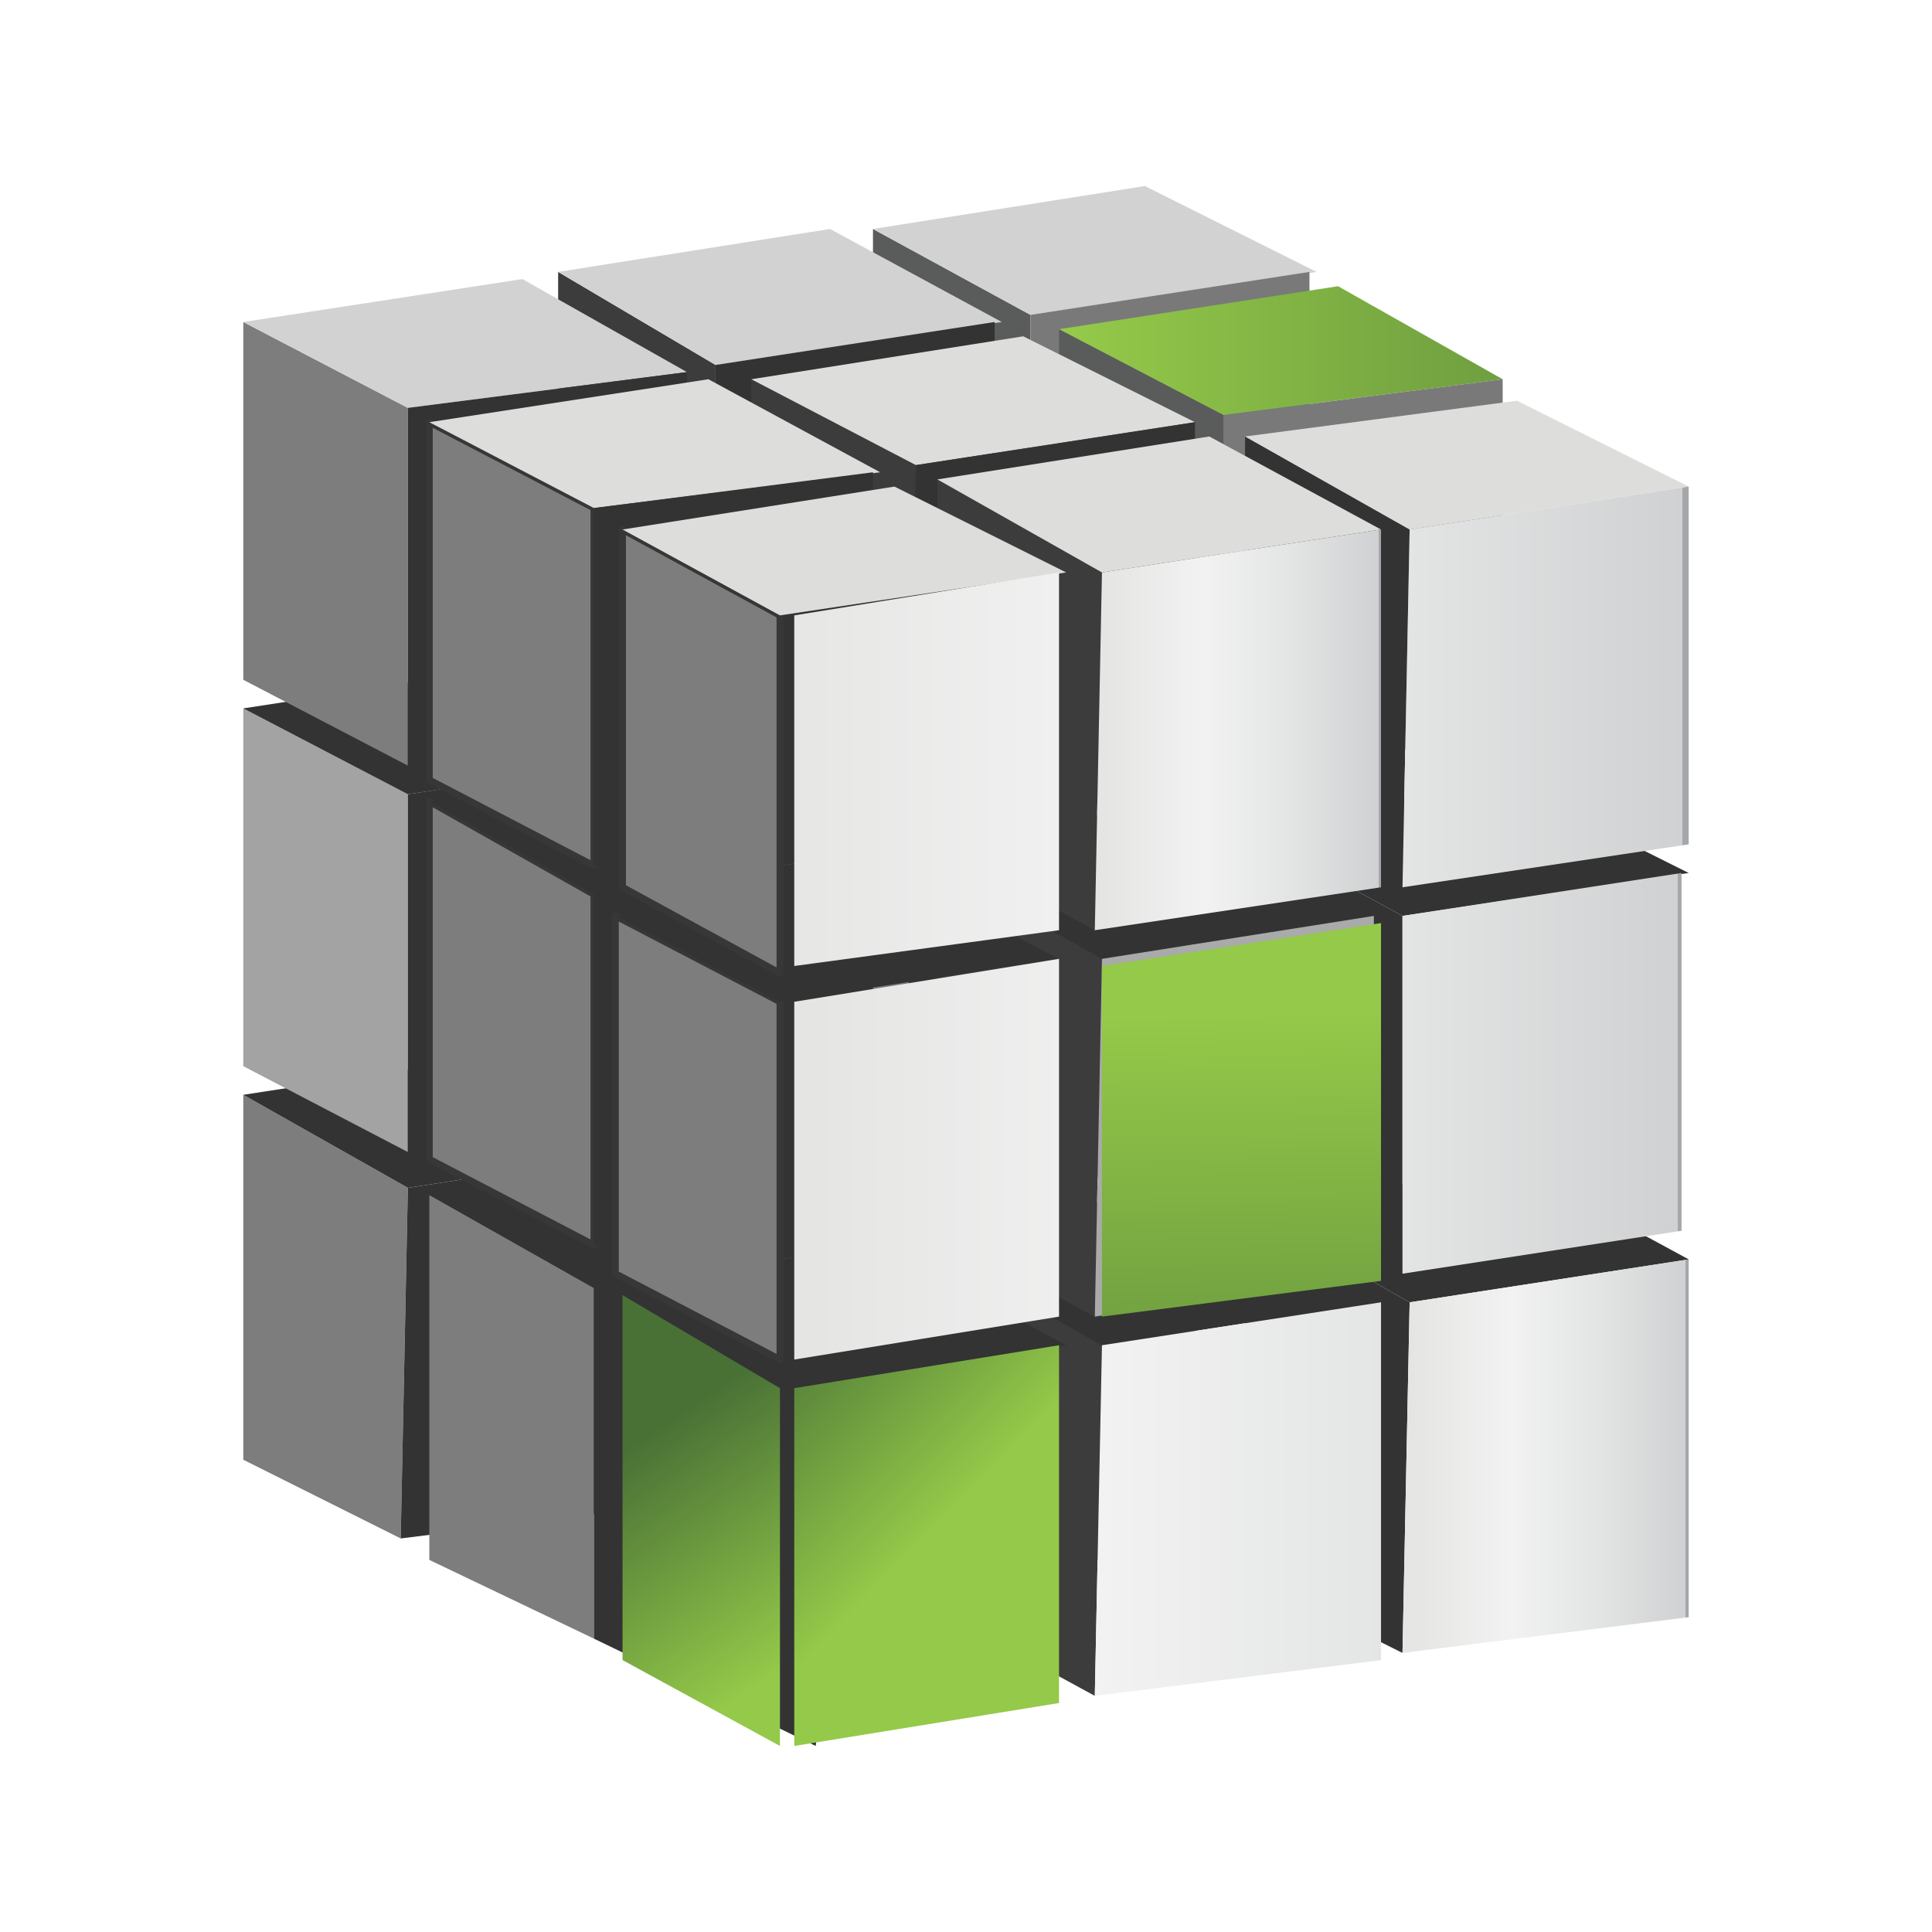 <?xml version="1.0" encoding="utf-8"?>
<!-- Generator: Adobe Illustrator 18.0.0, SVG Export Plug-In . SVG Version: 6.00 Build 0)  -->
<!DOCTYPE svg PUBLIC "-//W3C//DTD SVG 1.1//EN" "http://www.w3.org/Graphics/SVG/1.1/DTD/svg11.dtd">
<svg version="1.1" id="Layer_1" xmlns="http://www.w3.org/2000/svg" xmlns:xlink="http://www.w3.org/1999/xlink" x="0px" y="0px"
	 viewBox="0 0 27 27" enable-background="new 0 0 27 27" xml:space="preserve">
<g>
	<g>
		<g>
			<polygon fill="#333333" points="17.4,16.9 19.7,18.2 19.6,23.1 17.4,22 			"/>
			<polygon fill="#333333" points="17.4,16.9 21.2,16.3 23.6,17.6 19.7,18.2 			"/>
			<linearGradient id="SVGID_1_" gradientUnits="userSpaceOnUse" x1="19.628" y1="20.369" x2="23.553" y2="20.369">
				<stop  offset="2.453990e-02" style="stop-color:#E5E5E4"/>
				<stop  offset="0.38" style="stop-color:#F2F2F2"/>
				<stop  offset="0.69" style="stop-color:#E3E4E4"/>
				<stop  offset="1" style="stop-color:#D0D1D2"/>
				<stop  offset="1" style="stop-color:#A5A7AA"/>
			</linearGradient>
			<polygon fill="url(#SVGID_1_)" points="19.7,18.2 19.6,23.1 23.6,22.6 23.6,17.6 			"/>
		</g>
		<g>
			<polygon fill="#333333" points="17.4,11.6 19.6,12.8 19.6,17.8 17.4,16.6 			"/>
			<polygon fill="#333333" points="17.4,11.6 21.2,11 23.6,12.2 19.6,12.8 			"/>
			<linearGradient id="SVGID_2_" gradientUnits="userSpaceOnUse" x1="11.116" y1="15.008" x2="23.448" y2="15.008">
				<stop  offset="2.453990e-02" style="stop-color:#E5E5E4"/>
				<stop  offset="0.38" style="stop-color:#F2F2F2"/>
				<stop  offset="0.69" style="stop-color:#E3E4E4"/>
				<stop  offset="1" style="stop-color:#D0D1D2"/>
				<stop  offset="1" style="stop-color:#A5A7AA"/>
			</linearGradient>
			<polygon fill="url(#SVGID_2_)" points="19.6,12.8 19.6,17.8 23.5,17.2 23.5,12.2 			"/>
		</g>
		<g>
			<g>
				<polygon fill="#7D7D7D" points="3.4,15.3 5.7,16.6 5.6,21.5 3.4,20.4 				"/>
				<polygon fill="#333333" points="3.4,15.3 7.3,14.7 9.6,16 5.7,16.6 				"/>
				<polygon fill="#333333" points="5.7,16.6 5.6,21.5 9.6,21 9.6,16 				"/>
			</g>
			<g>
				<polygon fill="#A4A3A3" points="3.4,9.9 5.7,11.1 5.7,16.1 3.4,14.9 				"/>
				<polygon fill="#333333" points="3.4,9.9 7.3,9.3 9.7,10.5 5.7,11.1 				"/>
				<polygon fill="#333333" points="5.7,11.1 5.7,16.1 9.6,15.5 9.6,10.5 				"/>
			</g>
			<g>
				<polygon fill="#797979" points="10.5,15.9 12.8,17.2 12.7,22.2 10.5,21 				"/>
				<polygon fill="#DCDCDB" points="10.5,15.9 14.3,15.4 16.7,16.6 12.8,17.2 				"/>
				<polygon fill="#333333" points="12.8,17.2 12.7,22.2 16.7,21.6 16.7,16.6 				"/>
			</g>
			<g>
				<polygon fill="#7D7D7D" points="6,16.7 8.3,18 8.3,22.9 6,21.8 				"/>
				<polygon fill="#333333" points="6,16.7 9.9,16.1 12.2,17.4 8.3,18 				"/>
				<polygon fill="#333333" points="8.3,18 8.3,22.9 11.4,24.4 12.2,17.4 				"/>
			</g>
			<g>
				<polygon fill="#797979" points="10.5,10.6 12.7,11.8 12.7,16.8 10.5,15.6 				"/>
				<polygon fill="#DCDCDB" points="10.5,10.6 14.3,10 16.7,11.2 12.7,11.8 				"/>
				<polygon fill="#333333" points="12.7,11.8 12.7,16.8 16.6,16.3 16.6,11.2 				"/>
			</g>
			<g>
				<polygon fill="#7D7D7D" stroke="#373737" stroke-width="9.538124e-02" stroke-linecap="round" stroke-linejoin="round" points="
					6,11.2 8.3,12.5 8.3,17.4 6,16.2 				"/>
				<polygon fill="#333333" points="6,11.2 9.9,10.6 12.2,11.9 8.3,12.5 				"/>
				<polygon fill="#333333" points="8.3,12.5 8.3,17.4 12.2,16.9 12.2,11.9 				"/>
			</g>
		</g>
		<g>
			<polygon fill="#3C3C3C" points="13.1,17.5 15.4,18.8 15.3,23.7 13.1,22.5 			"/>
			<polygon fill="#333333" points="13.1,17.5 17,16.9 19.3,18.2 15.4,18.8 			"/>
			<linearGradient id="SVGID_3_" gradientUnits="userSpaceOnUse" x1="10.24" y1="20.947" x2="23.83" y2="20.947">
				<stop  offset="2.453990e-02" style="stop-color:#E5E5E4"/>
				<stop  offset="0.38" style="stop-color:#F2F2F2"/>
				<stop  offset="0.69" style="stop-color:#E3E4E4"/>
				<stop  offset="1" style="stop-color:#D0D1D2"/>
				<stop  offset="1" style="stop-color:#A5A7AA"/>
			</linearGradient>
			<polygon fill="url(#SVGID_3_)" points="15.4,18.8 15.3,23.7 19.3,23.2 19.3,18.2 			"/>
		</g>
		<g>
			<polygon fill="#333333" points="8.7,18.1 12.5,17.5 14.9,18.8 11.1,19.6 			"/>
			<linearGradient id="SVGID_4_" gradientUnits="userSpaceOnUse" x1="12.926" y1="21.572" x2="10.249" y2="18.941">
				<stop  offset="1.226990e-02" style="stop-color:#94C949"/>
				<stop  offset="1" style="stop-color:#497136"/>
			</linearGradient>
			<polygon fill="url(#SVGID_4_)" points="11.1,19.4 11.1,24.4 14.8,23.8 14.8,18.8 			"/>
			<linearGradient id="SVGID_5_" gradientUnits="userSpaceOnUse" x1="11.146" y1="23.236" x2="8.996" y2="20.093">
				<stop  offset="1.226990e-02" style="stop-color:#94C949"/>
				<stop  offset="1" style="stop-color:#497136"/>
			</linearGradient>
			<polygon fill="url(#SVGID_5_)" points="8.7,18.1 10.9,19.4 10.9,24.4 8.7,23.2 			"/>
		</g>
		<g>
			<polygon fill="#3C3C3C" points="13.1,12.1 15.4,13.4 15.3,18.4 13.1,17.2 			"/>
			<polygon fill="#333333" points="13.1,12.1 16.9,11.6 19.3,12.8 15.4,13.4 			"/>
			<polygon fill="#A9AAAA" points="15.4,13.4 15.3,18.4 19.2,17.8 19.2,12.8 			"/>
		</g>
		<g>
			<polygon fill="#7D7D7D" stroke="#373737" stroke-width="9.538124e-02" stroke-linecap="round" stroke-linejoin="round" points="
				8.6,12.8 10.9,14 10.9,19 8.6,17.8 			"/>
			<polygon fill="#333333" points="8.6,12.8 12.5,12.2 14.8,13.4 10.9,14 			"/>
			<linearGradient id="SVGID_6_" gradientUnits="userSpaceOnUse" x1="11.074" y1="16.188" x2="23.939" y2="16.188">
				<stop  offset="2.453990e-02" style="stop-color:#E5E5E4"/>
				<stop  offset="0.38" style="stop-color:#F2F2F2"/>
				<stop  offset="0.69" style="stop-color:#E3E4E4"/>
				<stop  offset="1" style="stop-color:#D0D1D2"/>
				<stop  offset="1" style="stop-color:#A5A7AA"/>
			</linearGradient>
			<polygon fill="url(#SVGID_6_)" points="11.1,14 11.1,19 14.8,18.4 14.8,13.4 			"/>
		</g>
		<g>
			<g>
				<polygon fill="#5A5B5B" points="12.2,3.2 14.4,4.4 14.4,9.4 12.2,8.2 				"/>
				<polygon fill="#D2D2D2" points="12.2,3.2 16,2.6 18.4,3.8 14.4,4.4 				"/>
				<polygon fill="#797979" points="14.4,4.4 14.4,9.4 18.3,8.8 18.3,3.8 				"/>
			</g>
			<g>
				<polygon fill="#3C3C3C" points="7.8,3.8 10,5.1 10,10 7.8,8.9 				"/>
				<polygon fill="#D2D2D2" points="7.8,3.8 11.6,3.2 14,4.5 10,5.1 				"/>
				<polygon fill="#333333" points="10,5.1 10,10 13.9,9.5 13.9,4.5 				"/>
			</g>
			<g>
				<polygon fill="#7D7D7D" points="3.4,4.5 5.7,5.7 5.7,10.7 3.4,9.5 				"/>
				<polygon fill="#D2D2D2" points="3.4,4.5 7.3,3.9 9.6,5.2 5.7,5.7 				"/>
				<polygon fill="#333333" points="5.7,5.7 5.7,10.7 9.6,10.2 9.6,5.2 				"/>
			</g>
			<g>
				<polygon fill="#5A5B5B" points="14.8,4.6 17.1,5.8 17.1,10.8 14.8,9.6 				"/>
				<linearGradient id="SVGID_7_" gradientUnits="userSpaceOnUse" x1="14.817" y1="4.921" x2="27.391" y2="4.921">
					<stop  offset="1.226990e-02" style="stop-color:#94C949"/>
					<stop  offset="1" style="stop-color:#497136"/>
				</linearGradient>
				<polygon fill="url(#SVGID_7_)" points="14.8,4.6 18.7,4 21,5.3 17.1,5.8 				"/>
				<polygon fill="#797979" points="17.1,5.8 17.1,10.8 21,10.3 21,5.3 				"/>
			</g>
			<g>
				<polygon fill="#3C3C3C" points="10.5,5.3 12.8,6.5 12.7,11.5 10.5,10.3 				"/>
				<polygon fill="#DDDDDC" points="10.5,5.3 14.3,4.7 16.7,5.9 12.8,6.5 				"/>
				<polygon fill="#333333" points="12.8,6.5 12.7,11.5 16.7,11 16.7,5.9 				"/>
			</g>
			<g>
				<polygon fill="#7D7D7D" stroke="#373737" stroke-width="9.538124e-02" stroke-linecap="round" stroke-linejoin="round" points="
					6,5.9 8.3,7.1 8.3,12.1 6,10.9 				"/>
				<polygon fill="#DDDDDC" points="6,5.9 9.9,5.3 12.3,6.6 8.3,7.1 				"/>
				<polygon fill="#333333" points="8.3,7.1 8.3,12.1 12.2,11.6 12.2,6.6 				"/>
			</g>
		</g>
		<g>
			<g>
				<polygon fill="#333333" points="17.4,6.1 19.7,7.4 19.6,12.4 17.4,11.2 				"/>
				<polygon fill="#DDDDDC" points="17.4,6.1 21.2,5.6 23.6,6.8 19.7,7.4 				"/>
				<linearGradient id="SVGID_8_" gradientUnits="userSpaceOnUse" x1="11.083" y1="9.592" x2="23.517" y2="9.592">
					<stop  offset="2.453990e-02" style="stop-color:#E5E5E4"/>
					<stop  offset="0.38" style="stop-color:#F2F2F2"/>
					<stop  offset="0.69" style="stop-color:#E3E4E4"/>
					<stop  offset="1" style="stop-color:#D0D1D2"/>
					<stop  offset="1" style="stop-color:#A5A7AA"/>
				</linearGradient>
				<polygon fill="url(#SVGID_8_)" points="19.7,7.4 19.6,12.4 23.6,11.8 23.6,6.8 				"/>
			</g>
			<g>
				<polygon fill="#3C3C3C" points="13.1,6.7 15.4,8 15.3,13 13.1,11.8 				"/>
				<polygon fill="#DDDDDC" points="13.1,6.7 16.9,6.1 19.3,7.4 15.4,8 				"/>
				<linearGradient id="SVGID_9_" gradientUnits="userSpaceOnUse" x1="15.342" y1="10.178" x2="19.265" y2="10.178">
					<stop  offset="2.453990e-02" style="stop-color:#E5E5E4"/>
					<stop  offset="0.38" style="stop-color:#F2F2F2"/>
					<stop  offset="0.69" style="stop-color:#E3E4E4"/>
					<stop  offset="1" style="stop-color:#D0D1D2"/>
					<stop  offset="1" style="stop-color:#A5A7AA"/>
				</linearGradient>
				<polygon fill="url(#SVGID_9_)" points="15.4,8 15.3,13 19.3,12.4 19.3,7.4 				"/>
			</g>
			<g>
				<polygon fill="#7D7D7D" stroke="#373737" stroke-width="9.538124e-02" stroke-linecap="round" stroke-linejoin="round" points="
					8.7,7.4 10.9,8.6 10.9,13.6 8.7,12.4 				"/>
				<polygon fill="#DDDDDC" points="8.7,7.4 12.5,6.8 14.9,8 10.9,8.6 				"/>
				<linearGradient id="SVGID_10_" gradientUnits="userSpaceOnUse" x1="10.266" y1="10.782" x2="24.062" y2="10.782">
					<stop  offset="2.453990e-02" style="stop-color:#E5E5E4"/>
					<stop  offset="0.38" style="stop-color:#F2F2F2"/>
					<stop  offset="0.69" style="stop-color:#E3E4E4"/>
					<stop  offset="1" style="stop-color:#D0D1D2"/>
					<stop  offset="1" style="stop-color:#A5A7AA"/>
				</linearGradient>
				<polygon fill="url(#SVGID_10_)" points="11.1,8.6 11.1,13.5 14.8,13 14.8,8 				"/>
			</g>
		</g>
		<g>
			<linearGradient id="SVGID_11_" gradientUnits="userSpaceOnUse" x1="17.296" y1="14.062" x2="17.458" y2="23.669">
				<stop  offset="1.226990e-02" style="stop-color:#94C949"/>
				<stop  offset="1" style="stop-color:#497136"/>
			</linearGradient>
			<polygon fill="url(#SVGID_11_)" points="15.4,13.5 15.4,18.4 19.3,17.9 19.3,12.9 			"/>
		</g>
	</g>
</g>
</svg>
